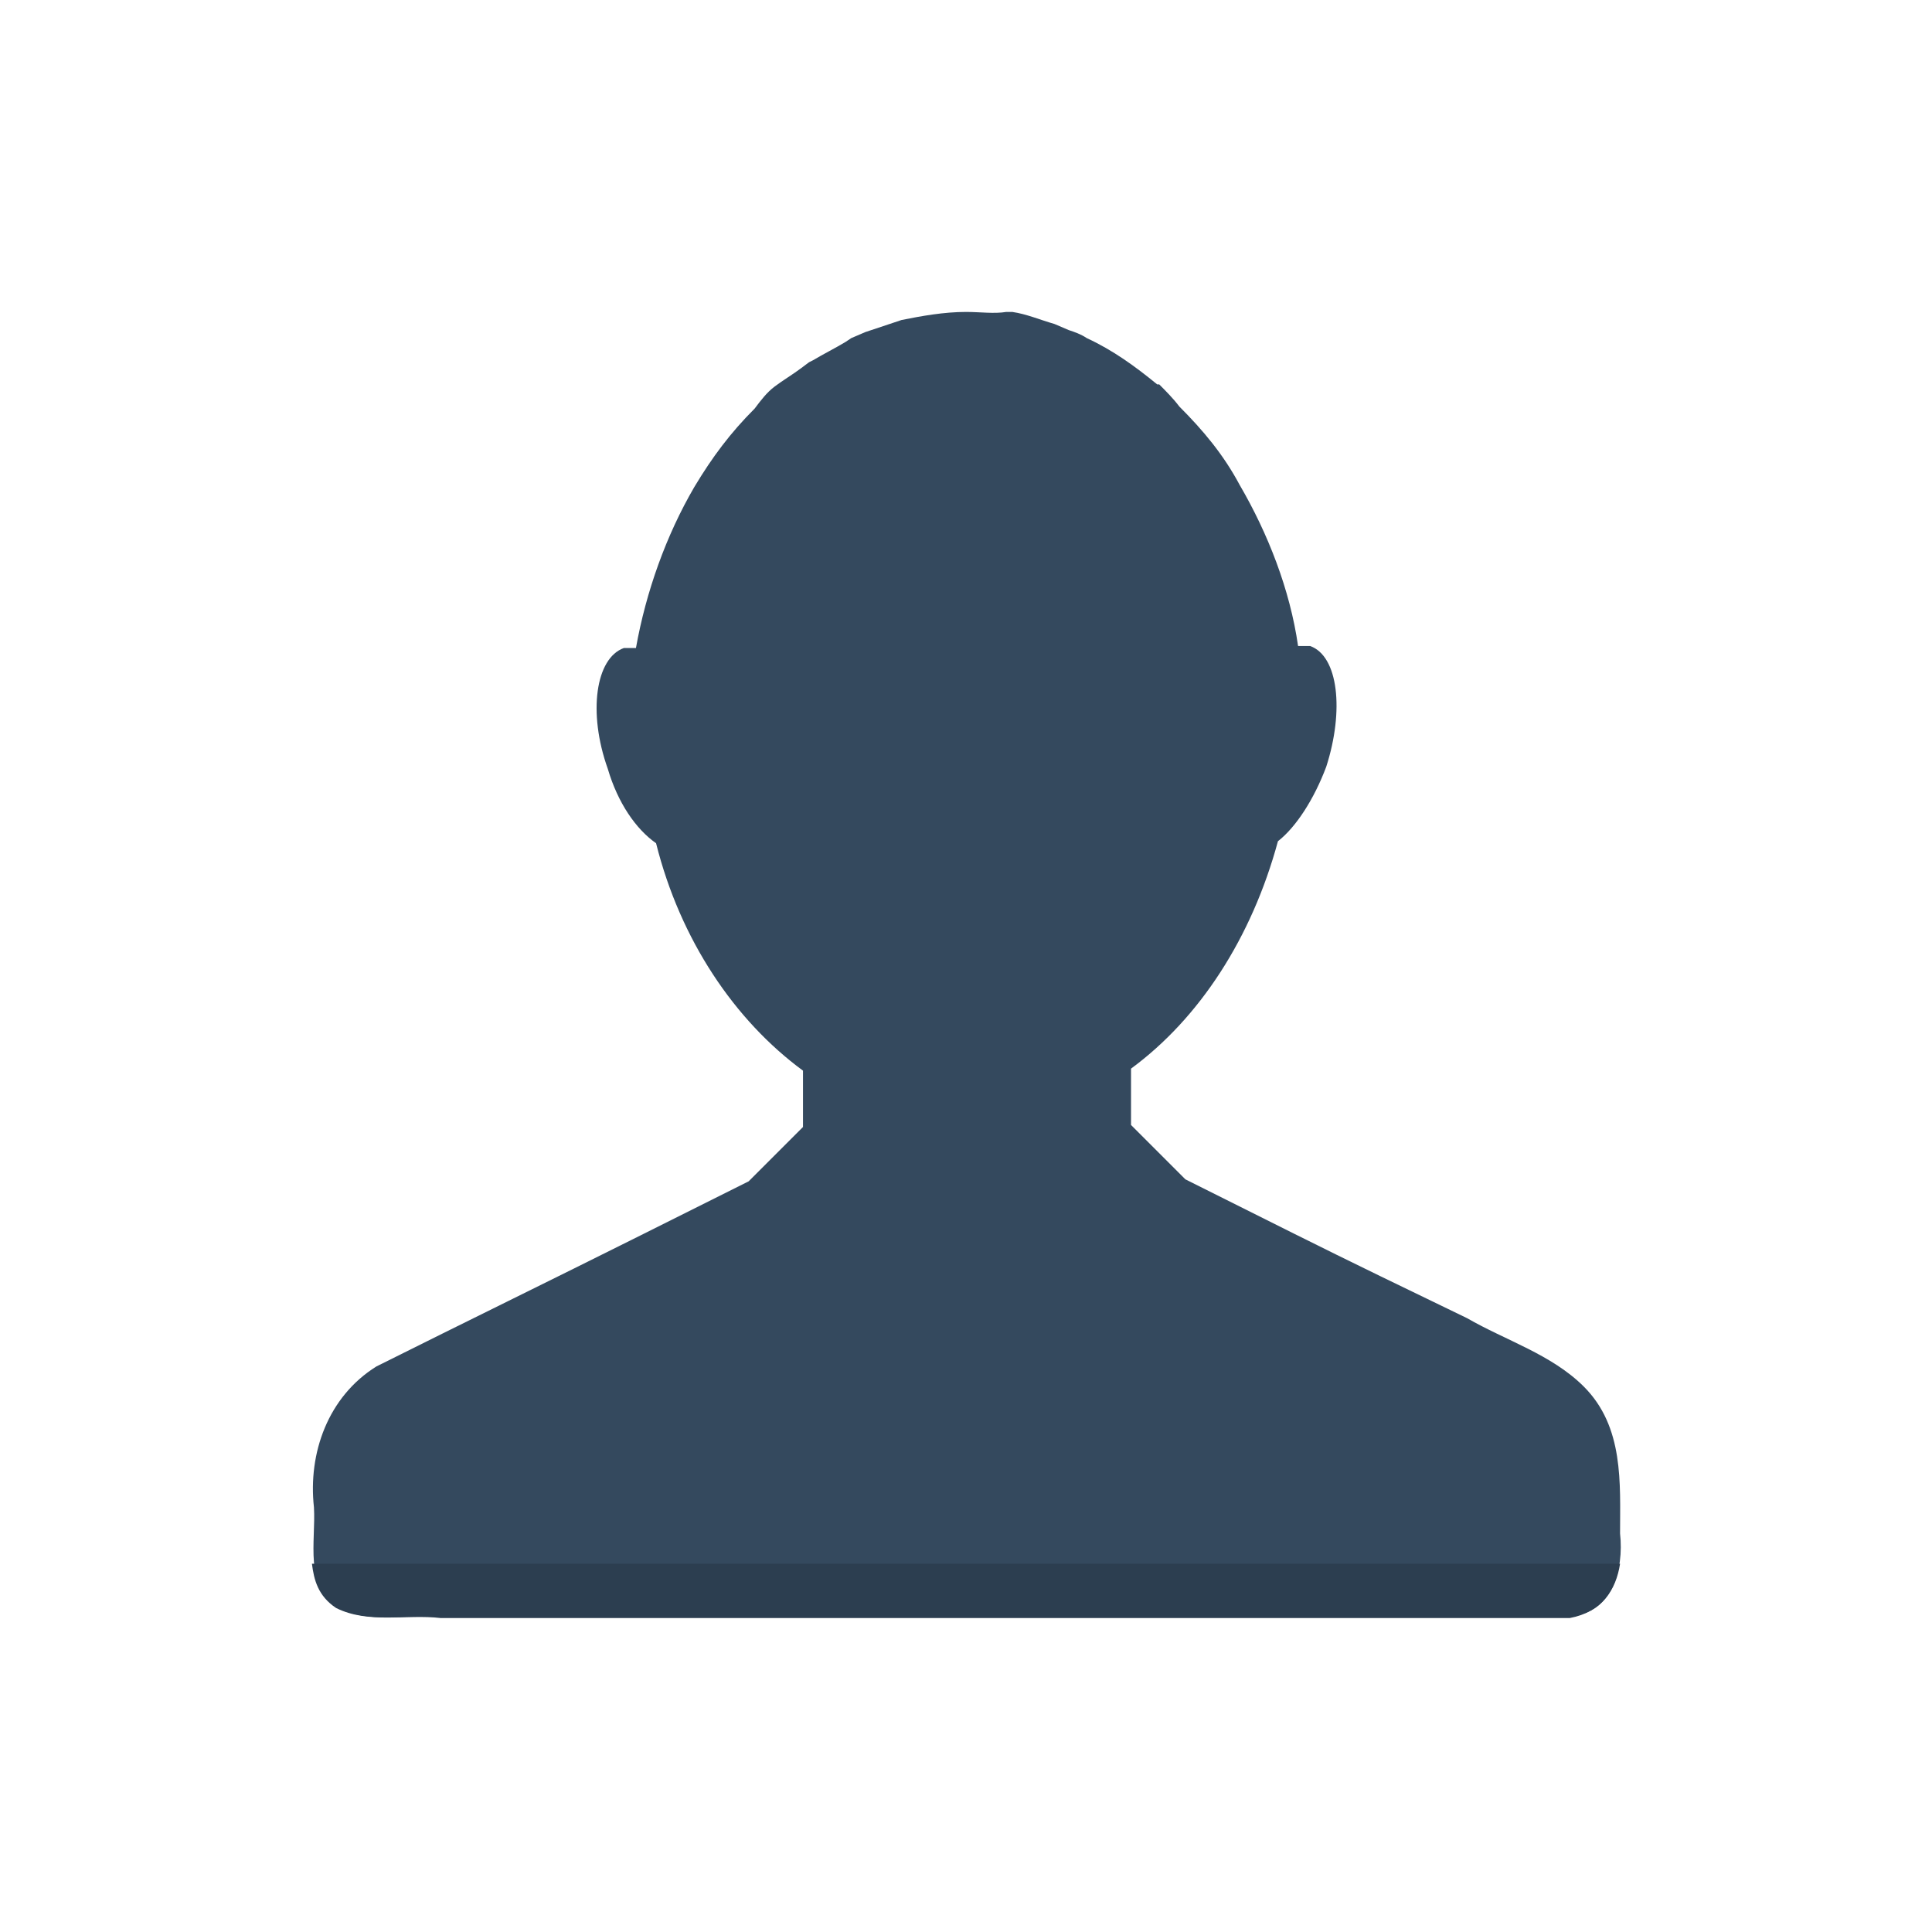 <?xml version="1.0" encoding="utf-8"?>
<!-- Generator: Adobe Illustrator 19.0.0, SVG Export Plug-In . SVG Version: 6.00 Build 0)  -->
<svg version="1.1" id="Layer_1" xmlns="http://www.w3.org/2000/svg" xmlns:xlink="http://www.w3.org/1999/xlink" x="0px" y="0px"
	 viewBox="0 0 96 96" style="enable-background:new 0 0 96 96;" xml:space="preserve">
<style type="text/css">
	.st0{fill:#34495E;}
	.st1{fill:#2C3E50;}
</style>
<g id="XMLID_1_">
	<path id="XMLID_3_" class="st0" d="M48,15.5c-1.1,0-2.2,0.2-3.2,0.4c-0.6,0.2-1.2,0.4-1.8,0.6l-0.7,0.3l-0.3,0.2
		c-0.5,0.3-1.1,0.6-1.6,0.9L40.2,18l-0.4,0.3c-0.4,0.3-0.9,0.6-1.3,0.9c-0.4,0.3-0.7,0.7-1,1.1c-1.2,1.2-2.1,2.4-3,3.9
		c-1.4,2.4-2.4,5.2-2.9,8h-0.6c-1.4,0.5-1.8,3.2-0.8,6c0.5,1.7,1.4,3,2.4,3.7c1.2,4.8,3.9,8.8,7.3,11.3v2.8l-2.7,2.7l-5.4,2.7
		c-4.4,2.2-8.7,4.3-13.1,6.5c-2.4,1.5-3.4,4.3-3.1,7c0.1,1.7-0.5,3.9,1.2,5c1.6,0.8,3.5,0.3,5.2,0.4c5.1,0,10.1,0,15.2,0
		c7.2,0,14.4,0,21.6,0c6.4,0,12.8,0,19.2,0c2.1-0.1,2.7-2.3,2.5-4.1c0-2.5,0.2-5.3-1.8-7.3c-1.6-1.6-3.9-2.3-5.8-3.4
		c-2.9-1.4-5.8-2.8-8.6-4.2l-5.4-2.7l-2.7-2.7v-2.8c3.4-2.5,6-6.5,7.3-11.3c0.9-0.7,1.8-2.1,2.4-3.7c0.9-2.8,0.6-5.5-0.8-6h-0.6
		c-0.4-2.8-1.5-5.6-2.9-8c-0.8-1.5-1.8-2.7-3-3.9c-0.3-0.4-0.7-0.8-1-1.1h-0.1c-1.1-0.9-2.2-1.7-3.5-2.3c-0.3-0.2-0.6-0.3-0.9-0.4
		l-0.7-0.3c-0.7-0.2-1.4-0.5-2.1-0.6H50C49.4,15.6,48.7,15.5,48,15.5z"/>
	<path id="XMLID_4_" class="st1" d="M15.5,77.7c0.1,0.8,0.3,1.6,1.2,2.2c1.6,0.8,3.5,0.3,5.2,0.5h15.2h21.6H78
		c1.6-0.3,2.3-1.4,2.5-2.7H15.5z"/>
</g>
</svg>
